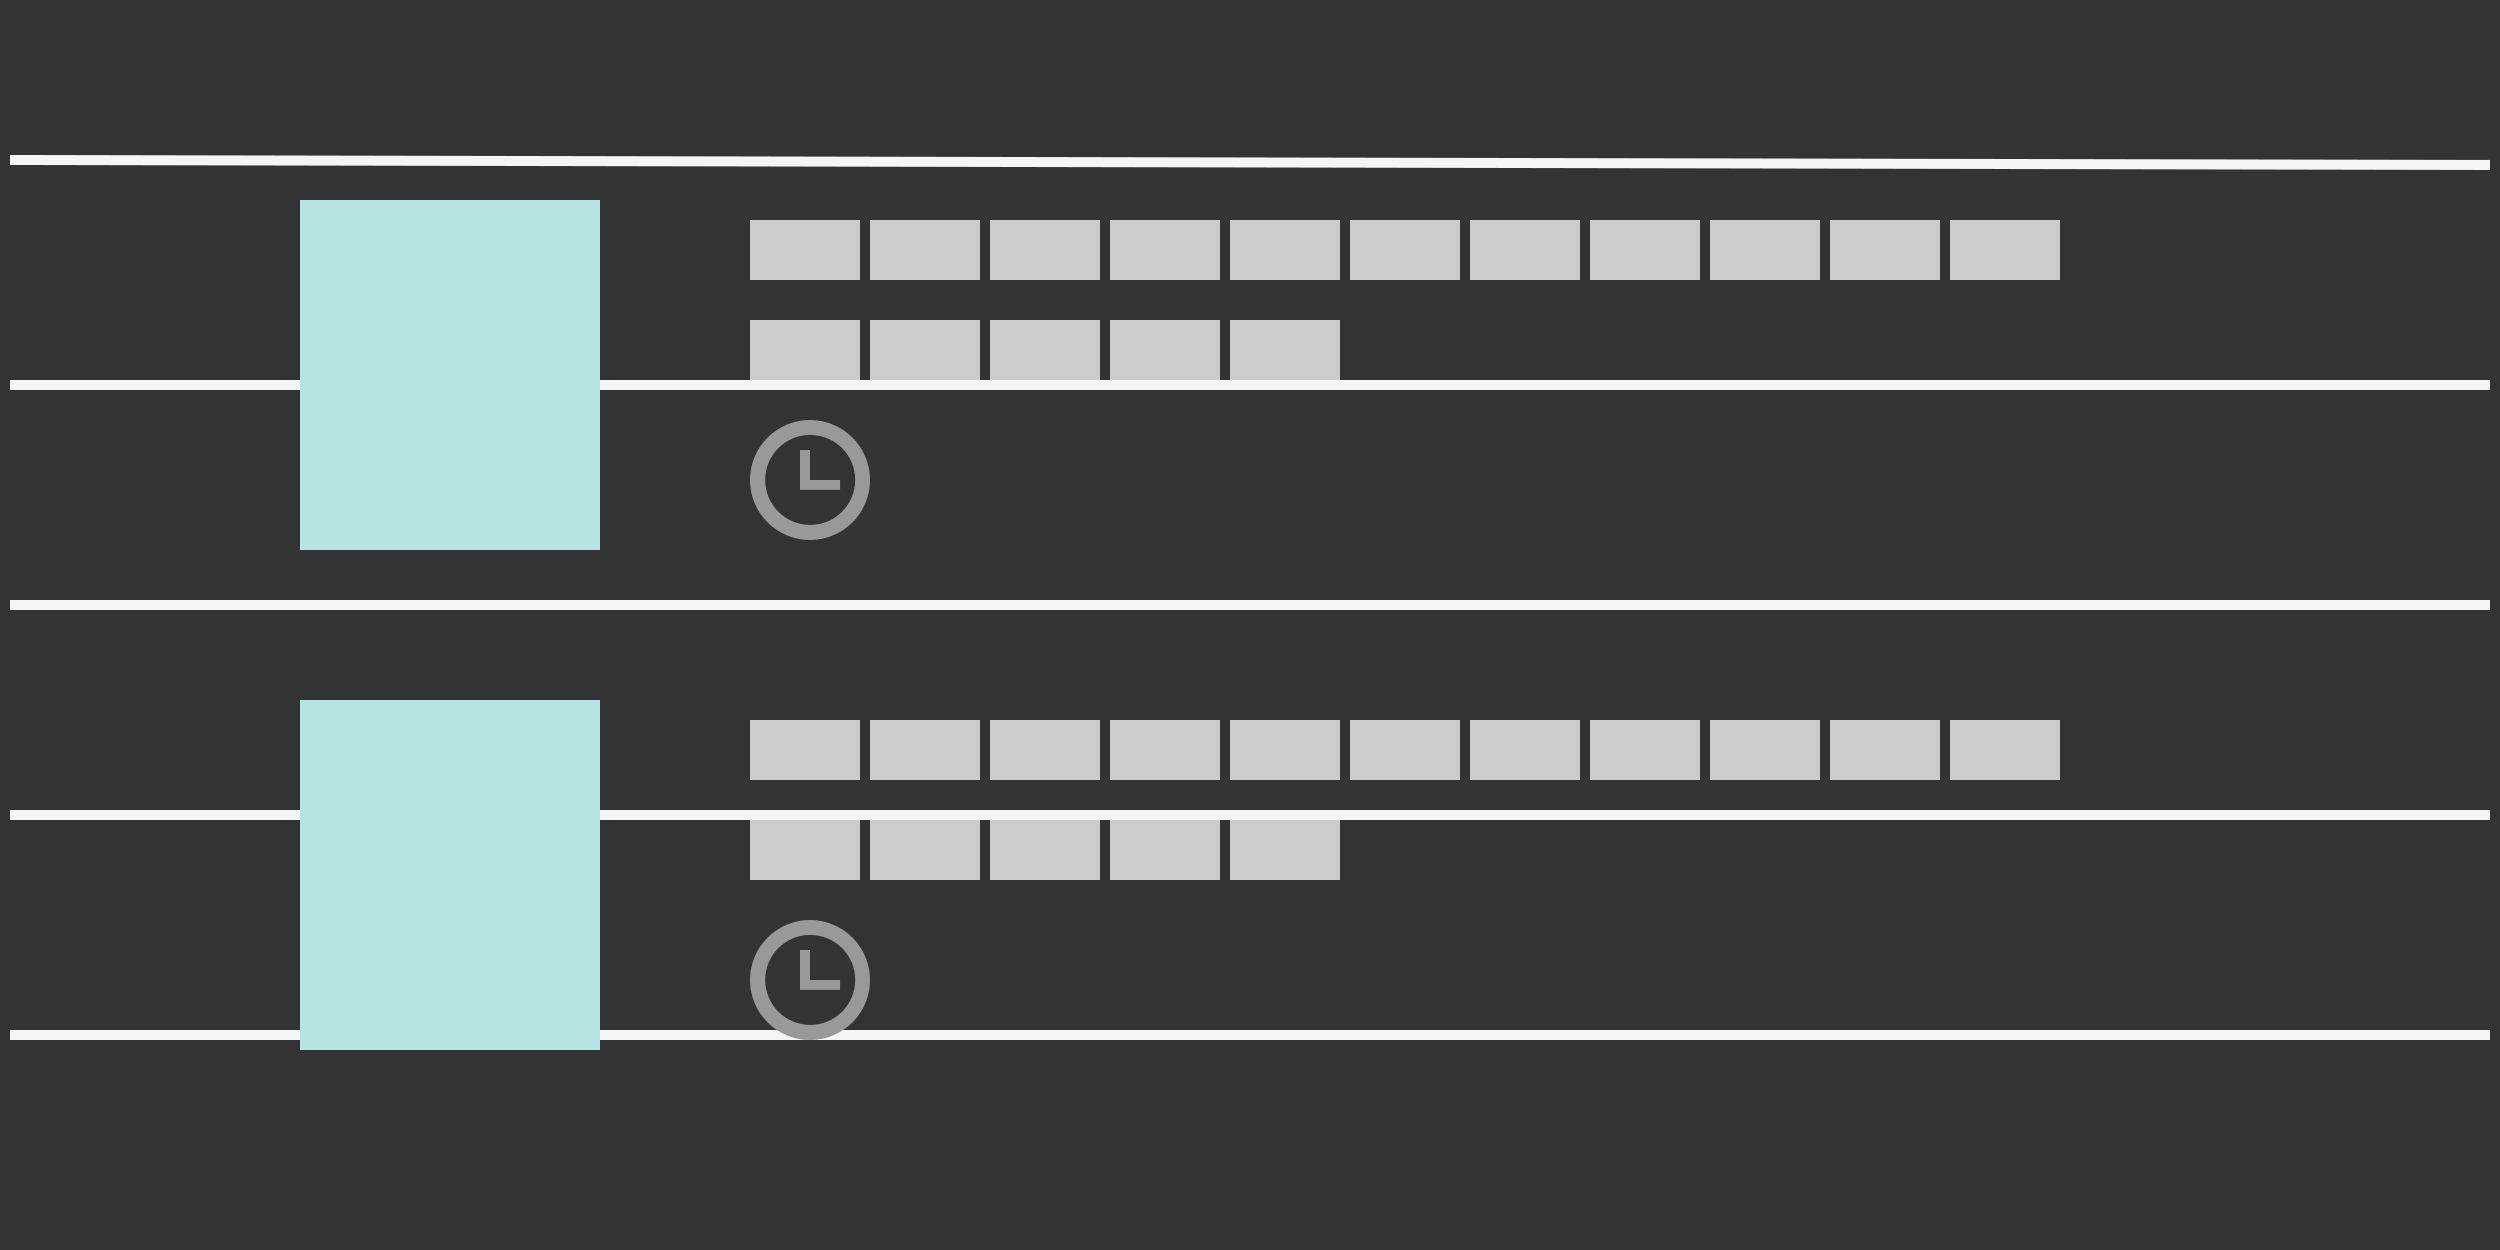 <svg xmlns="http://www.w3.org/2000/svg" width="250" height="125" viewBox="0 0 250 125">
  <rect x="0" y="0" width="250" height="125" fill="#333333" stroke="none"/>
  <g fill="none" fill-rule="evenodd">
    <rect width="250" height="125"/>
    <g stroke="#F5F5F5" transform="translate(1 16)">
      <path d="M-2.84217094e-14 87.5L248 87.5M-2.84217094e-14 65.5L248 65.5M-2.84217094e-14 44.5L248 44.5M-2.84217094e-14 22.5L248 22.5M-2.84217094e-14.5L248 .5"/>
    </g>
    <g transform="translate(30 20)">
      <rect width="30" height="35" fill="#B6E4E3"/>
      <path fill="#CCC" d="M92 8L92 2 81 2 81 8 92 8zM128 8L128 2 117 2 117 8 128 8zM104 8L104 2 93 2 93 8 104 8zM140 8L140 2 129 2 129 8 140 8zM116 8L116 2 105 2 105 8 116 8zM152 8L152 2 141 2 141 8 152 8zM164 8L164 2 153 2 153 8 164 8zM176 8L176 2 165 2 165 8 176 8zM56 8L56 2 45 2 45 8 56 8zM68 8L68 2 57 2 57 8 68 8zM80 8L80 2 69 2 69 8 80 8zM92 18L92 12 81 12 81 18 92 18zM104 18L104 12 93 12 93 18 104 18zM56 18L56 12 45 12 45 18 56 18zM68 18L68 12 57 12 57 18 68 18zM80 18L80 12 69 12 69 18 80 18z"/>
      <path fill="#999" d="M51,22 C47.682,22 45,24.685 45,28 C45,31.315 47.682,34 51,34 C54.312,34 57,31.315 57,28 C57,24.685 54.312,22 51,22 Z M51.02,32.492 C48.533,32.492 46.52,30.479 46.52,27.992 C46.52,25.506 48.533,23.492 51.02,23.492 C53.506,23.492 55.52,25.506 55.52,27.992 C55.52,30.479 53.506,32.492 51.02,32.492 Z M51,25 L50,25 L50,28 L50,28.989 L54.007,28.989 L54.007,28 L51,28 L51,25 Z"/>
    </g>
    <g transform="translate(30 70)">
      <rect width="30" height="35" fill="#B6E4E3"/>
      <path fill="#CCC" d="M92 8L92 2 81 2 81 8 92 8zM128 8L128 2 117 2 117 8 128 8zM104 8L104 2 93 2 93 8 104 8zM140 8L140 2 129 2 129 8 140 8zM116 8L116 2 105 2 105 8 116 8zM152 8L152 2 141 2 141 8 152 8zM164 8L164 2 153 2 153 8 164 8zM176 8L176 2 165 2 165 8 176 8zM56 8L56 2 45 2 45 8 56 8zM68 8L68 2 57 2 57 8 68 8zM80 8L80 2 69 2 69 8 80 8zM92 18L92 12 81 12 81 18 92 18zM104 18L104 12 93 12 93 18 104 18zM56 18L56 12 45 12 45 18 56 18zM68 18L68 12 57 12 57 18 68 18zM80 18L80 12 69 12 69 18 80 18z"/>
      <path fill="#999" d="M51,22 C47.682,22 45,24.685 45,28 C45,31.315 47.682,34 51,34 C54.312,34 57,31.315 57,28 C57,24.685 54.312,22 51,22 Z M51.02,32.492 C48.533,32.492 46.52,30.479 46.52,27.992 C46.52,25.506 48.533,23.492 51.02,23.492 C53.506,23.492 55.52,25.506 55.52,27.992 C55.52,30.479 53.506,32.492 51.02,32.492 Z M51,25 L50,25 L50,28 L50,28.989 L54.007,28.989 L54.007,28 L51,28 L51,25 Z"/>
    </g>
  </g>
</svg>
